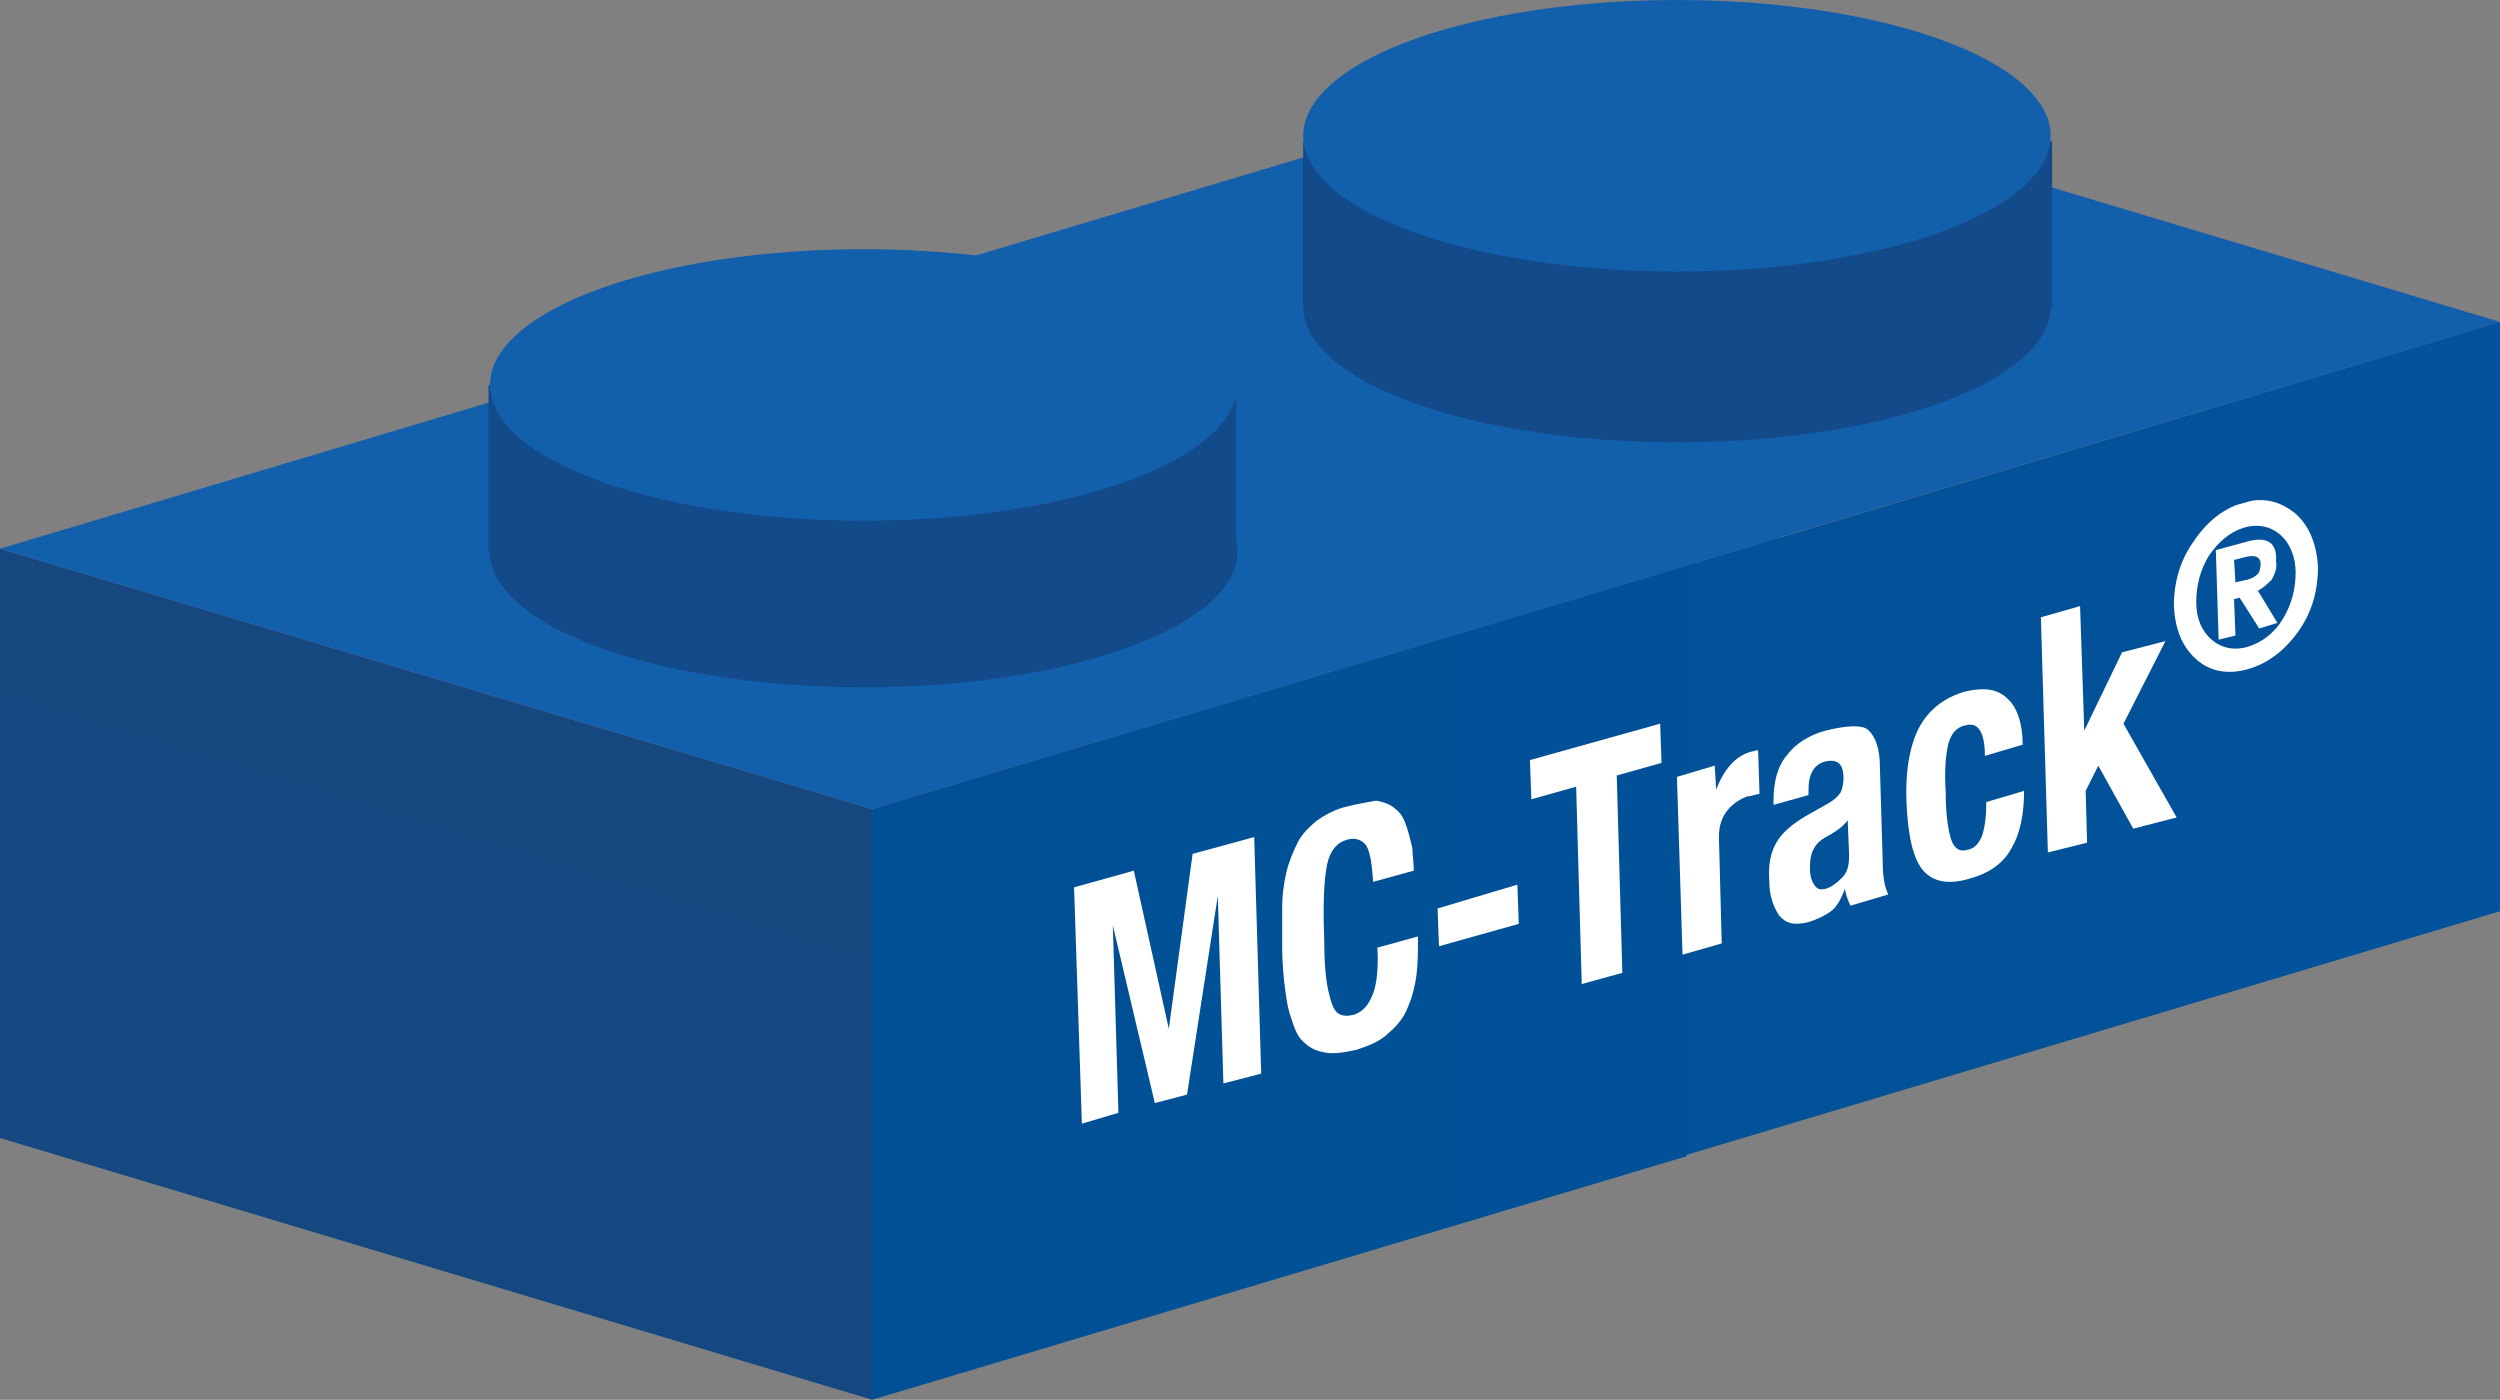 <?xml version="1.0" encoding="utf-8"?>
<!-- Generator: Adobe Illustrator 19.2.1, SVG Export Plug-In . SVG Version: 6.00 Build 0)  -->
<svg version="1.1" id="Layer_1" xmlns="http://www.w3.org/2000/svg" xmlns:xlink="http://www.w3.org/1999/xlink" x="0px" y="0px"
	 viewBox="0 0 178.6 100" style="enable-background:new 0 0 178.6 114.3;" xml:space="preserve">
<rect x="0" y="0" width="178.6" height="100" fill="#808080" stroke="none"/>
<style type="text/css">
	.Drop_x0020_Shadow{fill:none;}
	.Round_x0020_Corners_x0020_2_x0020_pt{fill:#FFFFFF;stroke:#000000;stroke-miterlimit:10;}
	.Live_x0020_Reflect_x0020_X{fill:none;}
	.Bevel_x0020_Soft{fill:url(#SVGID_1_);}
	.Dusk{fill:#FFFFFF;}
	.Foliage_GS{fill:#FFDD00;}
	.Pompadour_GS{fill-rule:evenodd;clip-rule:evenodd;fill:#44ADE2;}
	.st0{fill:url(#SVGID_2_);}
	.st1{fill:#125FAC;}
	.st2{fill:url(#SVGID_3_);}
	.st3{fill:#134A89;}
	.st4{enable-background:new    ;}
	.st5{clip-path:url(#SVGID_5_);}
	.st6{fill:#FFFFFF;}
	.st7{clip-path:url(#SVGID_7_);}
</style>
<linearGradient id="SVGID_1_" gradientUnits="userSpaceOnUse" x1="-154.614" y1="-37.974" x2="-153.907" y2="-37.267">
	<stop  offset="0" style="stop-color:#DEDFE3"/>
	<stop  offset="0.174" style="stop-color:#D8D9DD"/>
	<stop  offset="0.352" style="stop-color:#C9CACD"/>
	<stop  offset="0.532" style="stop-color:#B4B5B8"/>
	<stop  offset="0.714" style="stop-color:#989A9C"/>
	<stop  offset="0.895" style="stop-color:#797C7E"/>
	<stop  offset="1" style="stop-color:#656B6C"/>
</linearGradient>
<linearGradient id="SVGID_2_" gradientUnits="userSpaceOnUse" x1="36.991" y1="50.551" x2="25.329" y2="88.494">
	<stop  offset="0" style="stop-color:#16477F"/>
	<stop  offset="1" style="stop-color:#154881"/>
</linearGradient>
<polygon class="st0" points="62.3,100 0,81.3 0,39.2 62.3,57.8 "/>
<polygon class="st1" points="178.6,23 116.3,4.3 58.2,21.7 58.4,21.8 58.2,21.8 0,39.2 62.3,57.8 127.2,38.4 127.1,38.4 "/>
<linearGradient id="SVGID_3_" gradientUnits="userSpaceOnUse" x1="62.296" y1="61.469" x2="178.608" y2="61.469">
	<stop  offset="0" style="stop-color:#015095"/>
	<stop  offset="1" style="stop-color:#02539C"/>
</linearGradient>
<polygon class="st2" points="178.6,23 120.5,40.4 120.5,40.4 62.3,57.8 62.3,100 120.5,82.6 120.5,82.5 178.6,65.1 "/>
<ellipse class="st3" cx="61.7" cy="39.4" rx="26.7" ry="9.7"/>
<rect x="34.9" y="27.5" class="st3" width="53.4" height="11.9"/>
<ellipse class="st1" cx="61.7" cy="27.5" rx="26.7" ry="9.7"/>
<ellipse class="st3" cx="119.8" cy="21.9" rx="26.7" ry="9.7"/>
<rect x="93.1" y="10.1" class="st3" width="53.5" height="11.9"/>
<ellipse class="st1" cx="119.8" cy="9.7" rx="26.7" ry="9.7"/>
<g>
	<g>
		<g class="st4">
			<defs>
				<polygon id="SVGID_4_" class="st4" points="77.3,80.6 76.6,59.4 165.4,34.5 166.1,55.7 				"/>
			</defs>
			<clipPath id="SVGID_5_">
				<use xlink:href="#SVGID_4_"  style="overflow:visible;"/>
			</clipPath>
			<g class="st5">
				<g>
					<g>
						<g>
							<polyline class="st6" points="89.6,59.8 85.2,61 83.5,73.5 83.5,73.5 81,62.2 76.7,63.4 77.2,80.3 79.9,79.5 79.5,66.1 
								79.5,66.1 82.5,78.8 84.8,78.2 87,64 87,64 87.4,77.4 90.1,76.7 89.6,59.8 							"/>
							<path class="st6" d="M96.3,57.6c-0.9,0.2-1.6,0.6-2.2,1c-0.6,0.5-1.1,1-1.4,1.6c-0.3,0.6-0.6,1.3-0.8,2.1
								c-0.2,0.9-0.3,1.7-0.3,2.5c0,0.8,0,1.8,0,2.9c0,1.1,0.1,2.1,0.2,2.9c0.1,0.8,0.2,1.5,0.5,2.3c0.2,0.7,0.5,1.3,0.9,1.6
								c0.4,0.4,0.9,0.6,1.5,0.7c0.6,0.1,1.3,0,2.2-0.2c0.9-0.3,1.7-0.6,2.3-1.2c0.6-0.5,1.1-1.1,1.4-1.9c0.3-0.7,0.5-1.5,0.6-2.3
								c0.1-0.8,0.1-1.7,0.1-2.7l-2.9,0.8c0.1,1.7-0.1,2.9-0.4,3.5c-0.3,0.7-0.7,1.1-1.3,1.3c-0.4,0.1-0.8,0.1-1.1-0.1
								c-0.3-0.2-0.5-0.7-0.7-1.6c-0.2-0.9-0.3-2.1-0.3-3.8c-0.1-2.5,0-4.2,0.2-5.2c0.2-1,0.7-1.6,1.4-1.8c0.6-0.2,1.1,0,1.4,0.4
								c0.3,0.5,0.4,1.3,0.5,2.6l2.9-0.8c0-0.6-0.1-1.1-0.1-1.6c-0.1-0.4-0.2-0.9-0.4-1.5c-0.2-0.6-0.4-1-0.8-1.3
								c-0.3-0.3-0.8-0.5-1.4-0.6C97.8,57.3,97.1,57.4,96.3,57.6"/>
							<polyline class="st6" points="108.4,63.2 102.7,64.9 102.8,67.6 108.5,66 108.4,63.2 							"/>
							<polyline class="st6" points="118.6,51.7 109.3,54.3 109.4,57.1 112.6,56.2 113,70.3 115.9,69.5 115.5,55.4 118.7,54.5 
								118.6,51.7 							"/>
							<path class="st6" d="M125.1,53.7c-1.1,0.3-1.9,1.2-2.5,2.7l0,0l-0.1-1.7l-2.7,0.8l0.4,12.7l2.8-0.8l-0.2-7.6
								c0-0.8,0.2-1.4,0.6-1.9c0.4-0.5,0.9-0.8,1.4-1c0.2,0,0.5-0.1,0.9-0.2l-0.1-3.1C125.4,53.6,125.2,53.7,125.1,53.7"/>
							<path class="st6" d="M130.4,63.5c-0.4,0.1-0.6,0-0.8-0.3c-0.2-0.3-0.3-0.7-0.3-1.2c0-0.6,0.1-1.1,0.3-1.4
								c0.2-0.4,0.6-0.7,1.2-1c0.5-0.3,0.9-0.6,1.2-1l0.1,2.5c0,0.7-0.1,1.2-0.5,1.6C131.2,63.1,130.8,63.4,130.4,63.5 M130.4,52.2
								c-1.1,0.3-2.1,0.9-2.7,1.7c-0.7,0.8-1,1.9-1,3.3l0,0.3l2.5-0.7l0-0.4c0-1.1,0.4-1.8,1.2-2c0.9-0.2,1.3,0.2,1.3,1.2
								c0,0.4-0.1,0.8-0.2,1c-0.2,0.3-0.4,0.5-0.9,0.8l-1.6,0.9c-1,0.6-1.7,1.2-2.1,1.9c-0.4,0.7-0.6,1.6-0.5,2.8
								c0,1,0.3,1.8,0.7,2.4c0.5,0.6,1.1,0.7,2,0.5c0.7-0.2,1.3-0.5,1.7-0.8c0.4-0.3,0.7-0.8,1-1.6l0,0c0.1,0.6,0.3,1,0.4,1.2
								l2.7-0.8c-0.3-0.6-0.4-1.4-0.4-2.4l-0.2-6.7c0-1.3-0.3-2.2-0.9-2.7C133,51.8,132,51.8,130.4,52.2"/>
							<path class="st6" d="M140.4,49.4c-1.4,0.4-2.5,1.2-3.2,2.4c-0.7,1.2-1.1,3.1-1,5.5c0.1,2.5,0.5,4.1,1.2,4.9
								c0.7,0.8,1.8,1,3.2,0.6c1.5-0.4,2.5-1.1,3.1-2.2c0.6-1,0.9-2.4,0.9-4.1l-2.7,0.8c0,1-0.1,1.8-0.3,2.4c-0.2,0.5-0.5,0.9-1,1
								c-0.6,0.2-1-0.1-1.2-0.7c-0.2-0.6-0.4-1.7-0.4-3.4c-0.1-1.6,0-2.7,0.2-3.5c0.2-0.7,0.6-1.2,1.3-1.3c0.8-0.2,1.3,0.5,1.3,2.2
								l2.7-0.8c0-1.5-0.4-2.7-1.1-3.3C142.7,49.2,141.7,49.1,140.4,49.4"/>
							<polyline class="st6" points="148.6,43.3 145.8,44.1 146.3,60.9 149.1,60.2 149,56.5 149.9,54.7 152.4,59.2 155.5,58.4 
								151.7,51.7 154.7,45.8 151.6,46.6 148.9,52.2 148.9,52.2 148.6,43.3 							"/>
							<path class="st6" d="M159.7,41.6l-0.1-1.6l0.8-0.2c0.7-0.2,1.1,0,1.1,0.5c0,0.3-0.1,0.6-0.2,0.7c-0.2,0.2-0.4,0.3-0.7,0.4
								L159.7,41.6 M160.5,38.7l-2.2,0.6l0.2,6.4l1.2-0.3l-0.1-2.6l0.4-0.1l1.4,2.2l1.3-0.4l-1.4-2.3c0.4-0.2,0.7-0.5,1-0.8
								c0.2-0.4,0.4-0.8,0.3-1.3C162.7,38.7,161.9,38.3,160.5,38.7 M160.6,46.2c-1,0.3-1.9,0.1-2.6-0.5c-0.7-0.6-1.1-1.5-1.1-2.7
								c0-1.2,0.3-2.3,0.9-3.3c0.7-1,1.5-1.7,2.5-2c1-0.3,1.9-0.1,2.6,0.5c0.7,0.6,1.1,1.6,1.1,2.7c0,1.2-0.3,2.3-0.9,3.3
								C162.5,45.2,161.6,45.9,160.6,46.2 M160.3,35.9c-1.4,0.4-2.6,1.3-3.6,2.8c-1,1.4-1.4,3-1.4,4.6c0.1,1.7,0.6,2.9,1.6,3.8
								c1,0.9,2.3,1.1,3.7,0.7c1.4-0.4,2.6-1.3,3.6-2.7c1-1.4,1.4-3,1.4-4.6c-0.1-1.6-0.6-2.9-1.6-3.8
								C162.9,35.8,161.7,35.5,160.3,35.9"/>
						</g>
					</g>
				</g>
			</g>
		</g>
	</g>
</g>

</svg>
